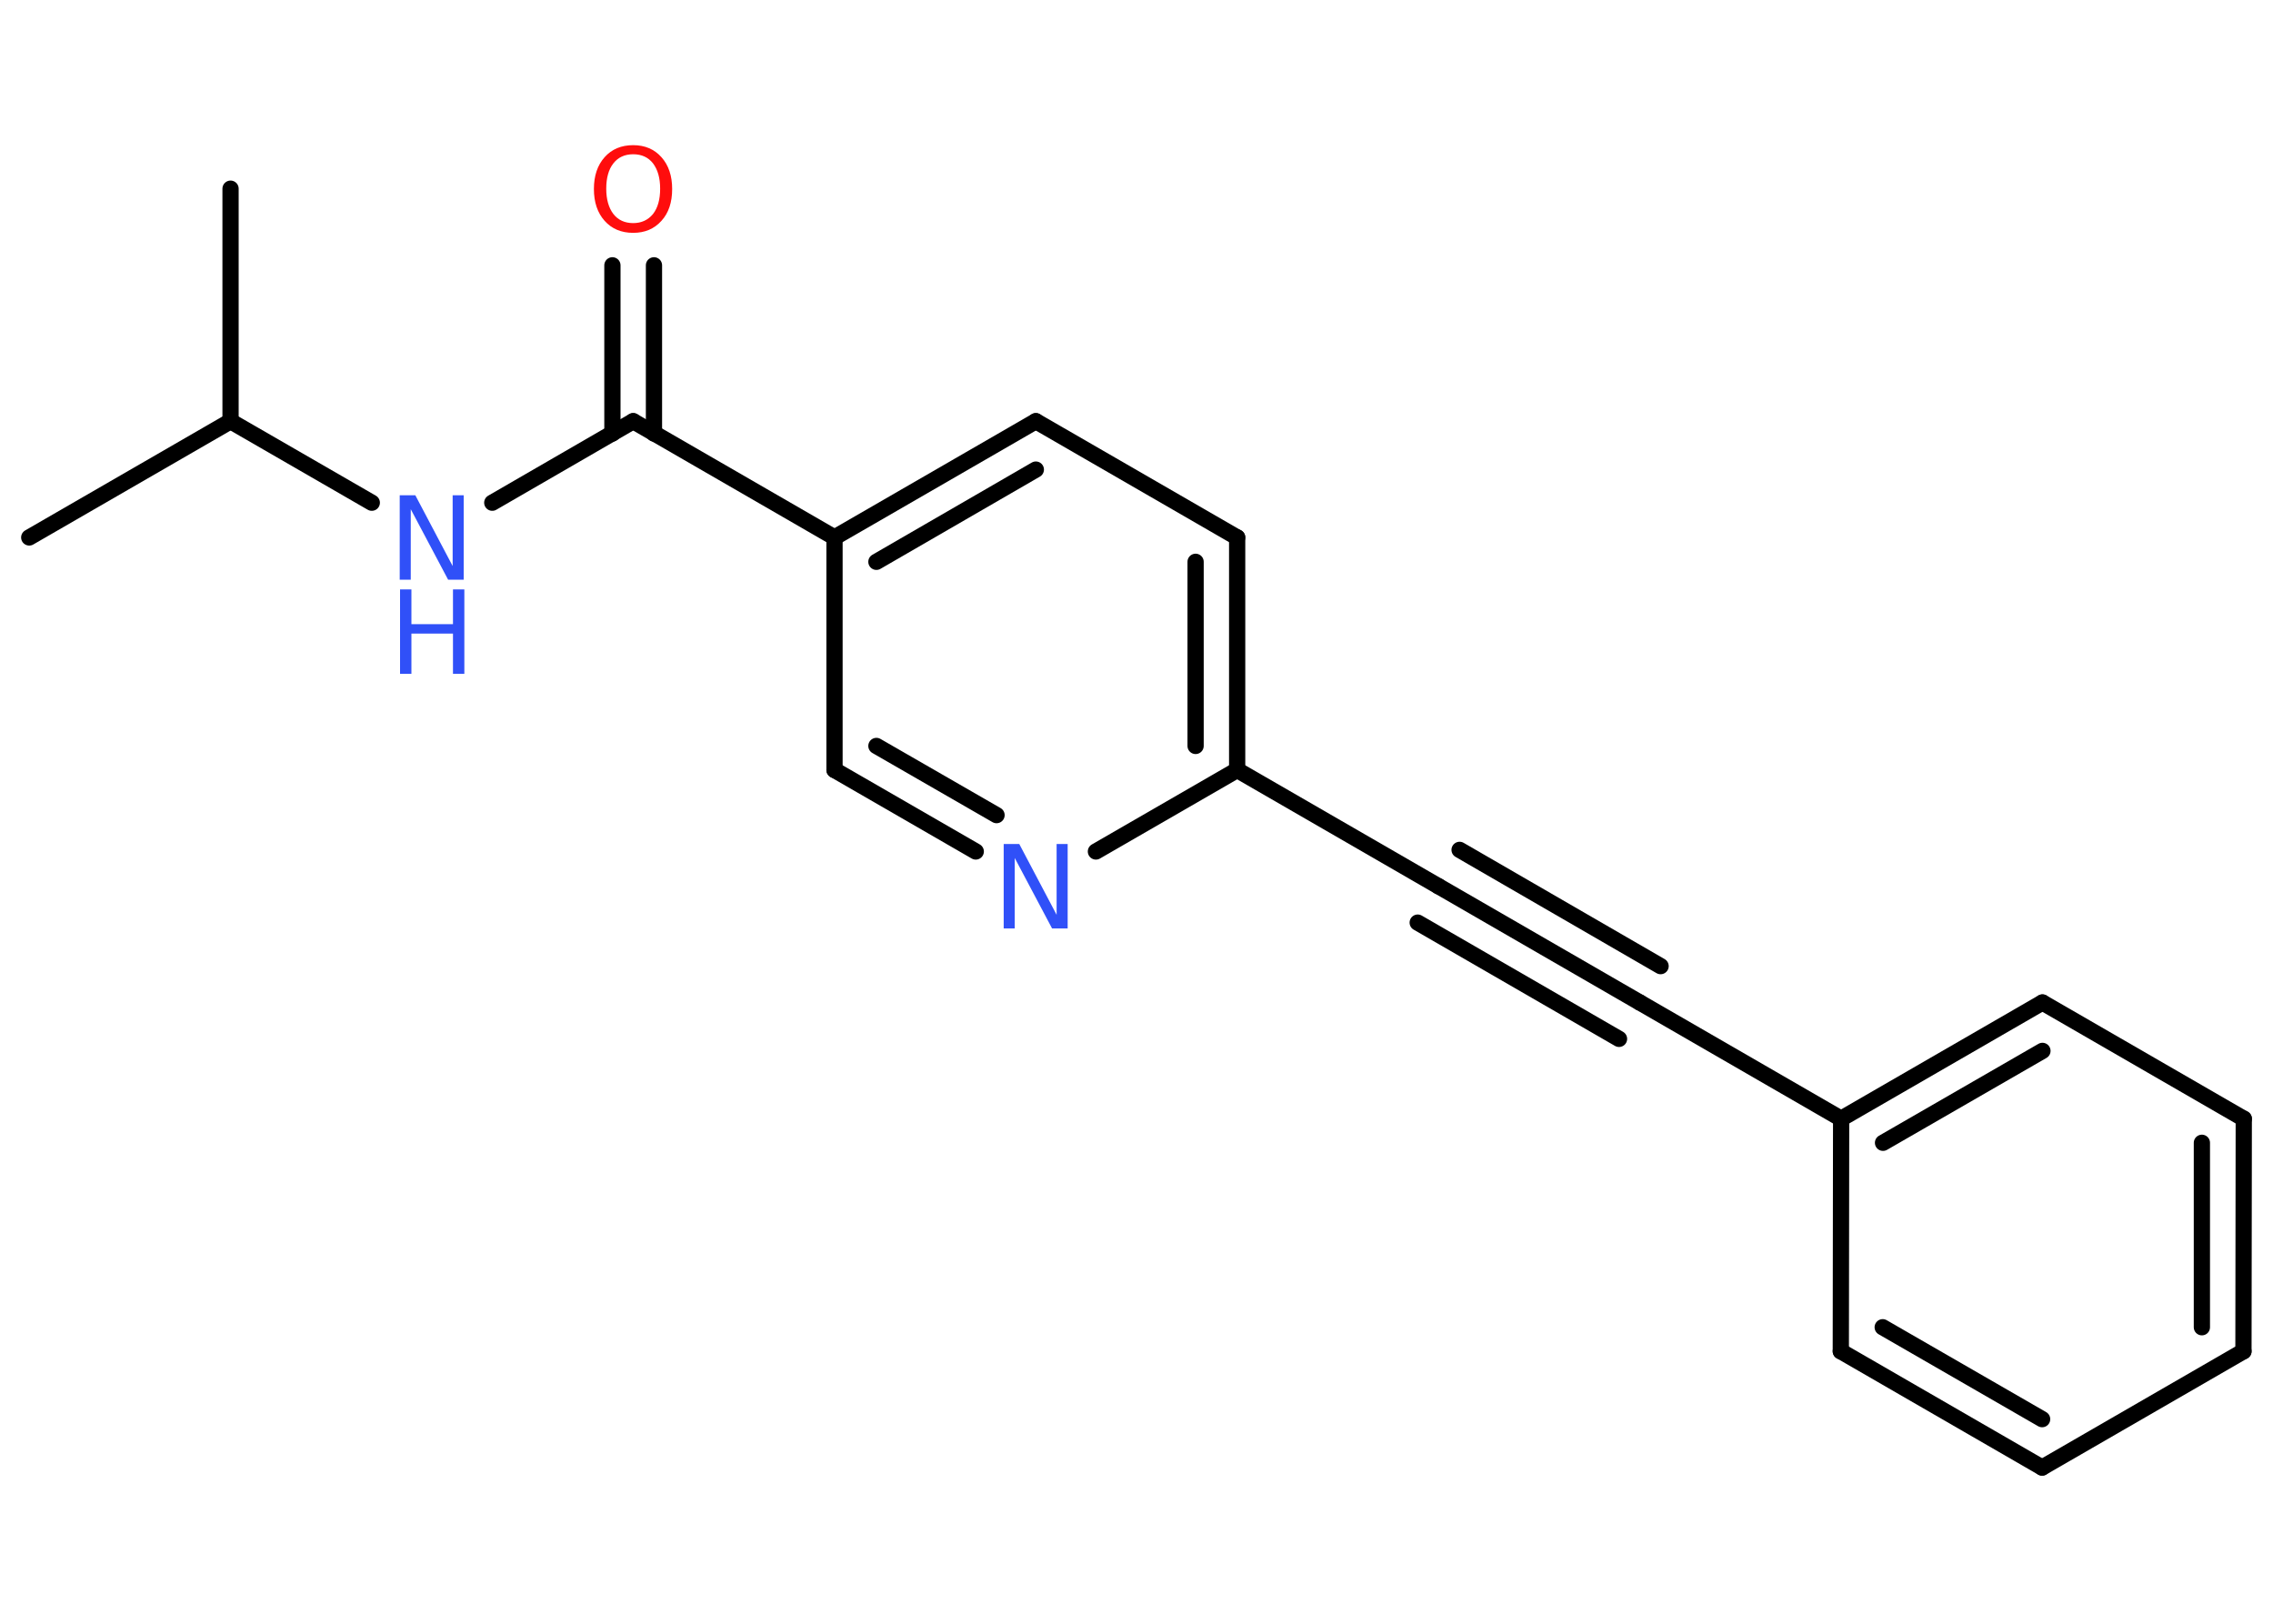 <?xml version='1.0' encoding='UTF-8'?>
<!DOCTYPE svg PUBLIC "-//W3C//DTD SVG 1.1//EN" "http://www.w3.org/Graphics/SVG/1.1/DTD/svg11.dtd">
<svg version='1.2' xmlns='http://www.w3.org/2000/svg' xmlns:xlink='http://www.w3.org/1999/xlink' width='70.0mm' height='50.0mm' viewBox='0 0 70.0 50.0'>
  <desc>Generated by the Chemistry Development Kit (http://github.com/cdk)</desc>
  <g stroke-linecap='round' stroke-linejoin='round' stroke='#000000' stroke-width='.5' fill='#3050F8'>
    <rect x='.0' y='.0' width='70.0' height='50.0' fill='#FFFFFF' stroke='none'/>
    <g id='mol1' class='mol'>
      <line id='mol1bnd1' class='bond' x1='.9' y1='16.55' x2='7.1' y2='12.97'/>
      <line id='mol1bnd2' class='bond' x1='7.1' y1='12.97' x2='7.1' y2='5.81'/>
      <line id='mol1bnd3' class='bond' x1='7.1' y1='12.97' x2='11.45' y2='15.48'/>
      <line id='mol1bnd4' class='bond' x1='15.16' y1='15.48' x2='19.5' y2='12.97'/>
      <g id='mol1bnd5' class='bond'>
        <line x1='18.86' y1='13.35' x2='18.86' y2='8.17'/>
        <line x1='20.14' y1='13.35' x2='20.14' y2='8.17'/>
      </g>
      <line id='mol1bnd6' class='bond' x1='19.5' y1='12.97' x2='25.7' y2='16.55'/>
      <g id='mol1bnd7' class='bond'>
        <line x1='31.9' y1='12.97' x2='25.7' y2='16.55'/>
        <line x1='31.9' y1='14.46' x2='26.99' y2='17.3'/>
      </g>
      <line id='mol1bnd8' class='bond' x1='31.9' y1='12.97' x2='38.1' y2='16.55'/>
      <g id='mol1bnd9' class='bond'>
        <line x1='38.1' y1='23.71' x2='38.1' y2='16.55'/>
        <line x1='36.82' y1='22.97' x2='36.82' y2='17.3'/>
      </g>
      <line id='mol1bnd10' class='bond' x1='38.1' y1='23.71' x2='44.3' y2='27.29'/>
      <g id='mol1bnd11' class='bond'>
        <line x1='44.3' y1='27.29' x2='50.5' y2='30.87'/>
        <line x1='44.95' y1='26.17' x2='51.14' y2='29.75'/>
        <line x1='43.66' y1='28.41' x2='49.86' y2='31.99'/>
      </g>
      <line id='mol1bnd12' class='bond' x1='50.5' y1='30.87' x2='56.7' y2='34.45'/>
      <g id='mol1bnd13' class='bond'>
        <line x1='62.9' y1='30.87' x2='56.7' y2='34.45'/>
        <line x1='62.9' y1='32.36' x2='57.99' y2='35.19'/>
      </g>
      <line id='mol1bnd14' class='bond' x1='62.9' y1='30.87' x2='69.1' y2='34.45'/>
      <g id='mol1bnd15' class='bond'>
        <line x1='69.09' y1='41.61' x2='69.1' y2='34.45'/>
        <line x1='67.81' y1='40.87' x2='67.81' y2='35.19'/>
      </g>
      <line id='mol1bnd16' class='bond' x1='69.09' y1='41.61' x2='62.89' y2='45.19'/>
      <g id='mol1bnd17' class='bond'>
        <line x1='56.69' y1='41.61' x2='62.89' y2='45.19'/>
        <line x1='57.98' y1='40.87' x2='62.89' y2='43.7'/>
      </g>
      <line id='mol1bnd18' class='bond' x1='56.7' y1='34.45' x2='56.69' y2='41.61'/>
      <line id='mol1bnd19' class='bond' x1='38.1' y1='23.71' x2='33.75' y2='26.22'/>
      <g id='mol1bnd20' class='bond'>
        <line x1='25.7' y1='23.71' x2='30.05' y2='26.22'/>
        <line x1='26.99' y1='22.97' x2='30.69' y2='25.1'/>
      </g>
      <line id='mol1bnd21' class='bond' x1='25.7' y1='16.55' x2='25.7' y2='23.71'/>
      <g id='mol1atm4' class='atom'>
        <path d='M12.32 15.25h.47l1.15 2.18v-2.18h.34v2.6h-.48l-1.15 -2.17v2.17h-.34v-2.6z' stroke='none'/>
        <path d='M12.32 18.15h.35v1.07h1.28v-1.07h.35v2.6h-.35v-1.24h-1.28v1.24h-.35v-2.6z' stroke='none'/>
      </g>
      <path id='mol1atm6' class='atom' d='M19.5 4.75q-.39 .0 -.61 .28q-.22 .28 -.22 .78q.0 .49 .22 .78q.22 .28 .61 .28q.38 .0 .61 -.28q.22 -.28 .22 -.78q.0 -.49 -.22 -.78q-.22 -.28 -.61 -.28zM19.5 4.47q.54 .0 .87 .37q.33 .37 .33 .98q.0 .62 -.33 .98q-.33 .37 -.87 .37q-.55 .0 -.88 -.37q-.33 -.37 -.33 -.98q.0 -.61 .33 -.98q.33 -.37 .88 -.37z' stroke='none' fill='#FF0D0D'/>
      <path id='mol1atm19' class='atom' d='M30.92 25.99h.47l1.15 2.18v-2.18h.34v2.6h-.48l-1.15 -2.17v2.17h-.34v-2.6z' stroke='none'/>
    </g>
  </g>
</svg>

